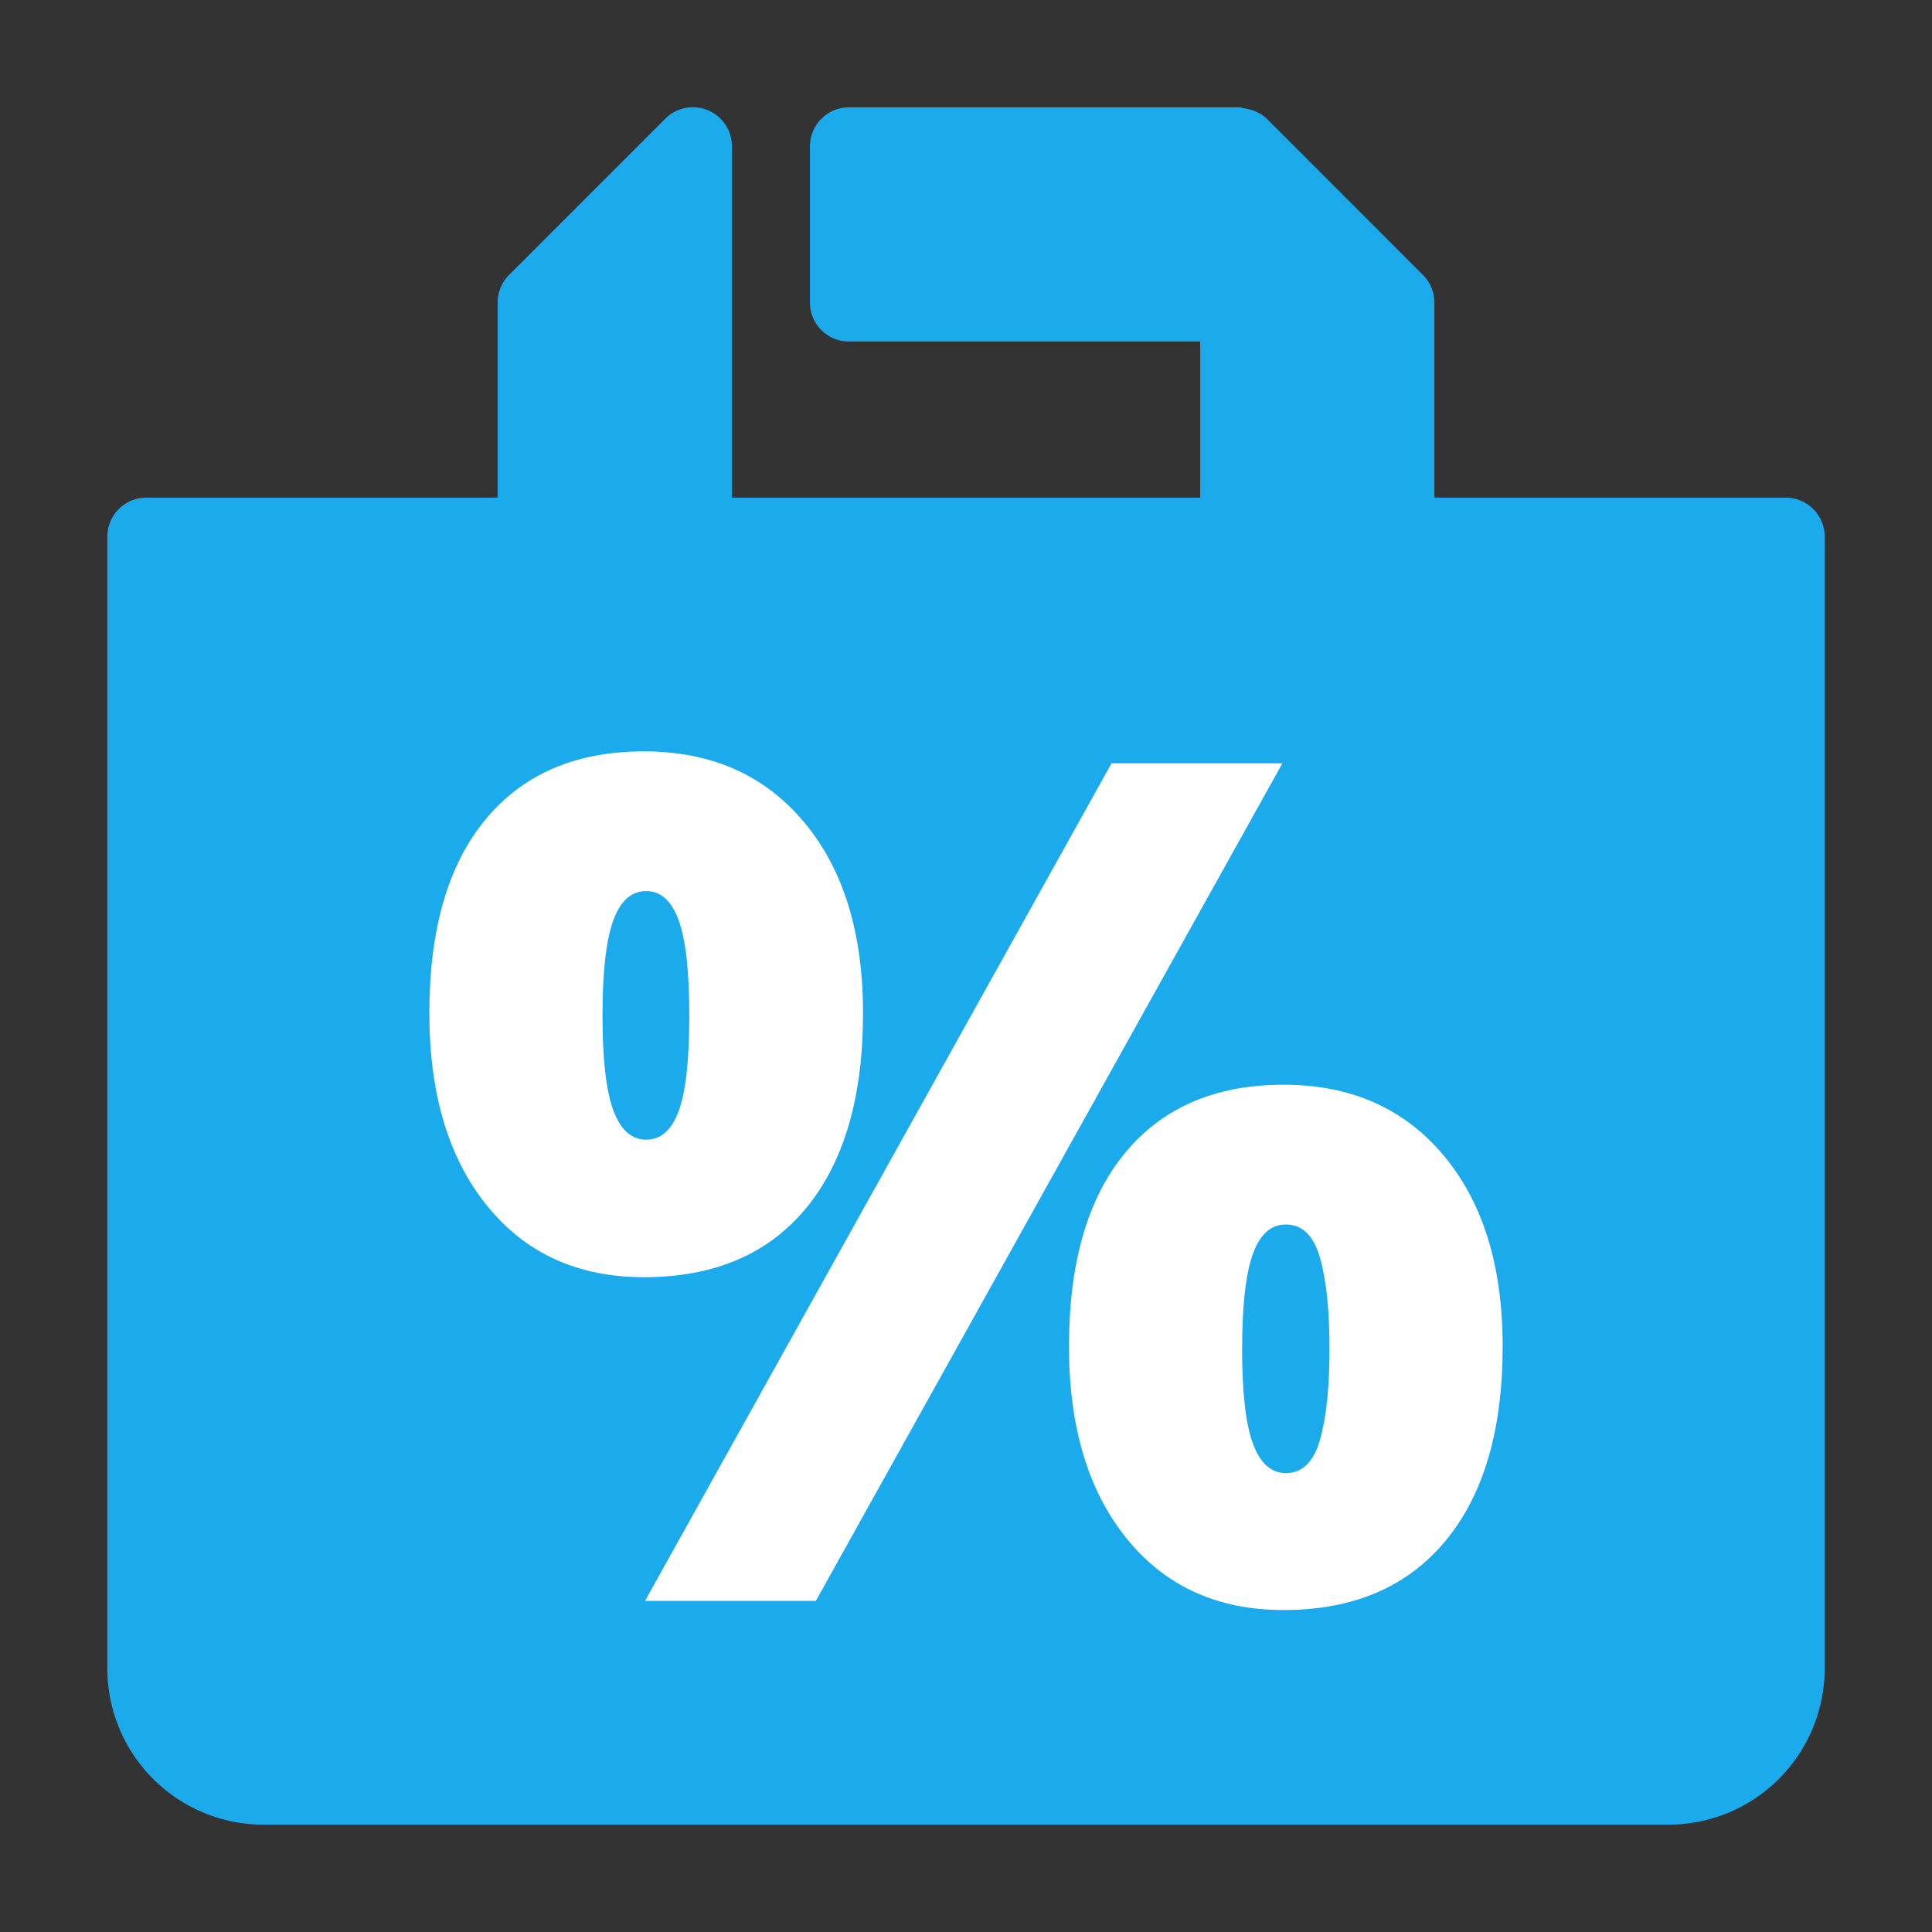 <svg xmlns="http://www.w3.org/2000/svg" width="40" height="40" viewBox="0 0 40 40"><rect x="0" y="0" width="40" height="40" fill="#333333" stroke="none"/><g fill="none" fill-rule="evenodd"><path fill="#1BAAEC" d="M36.97 10.303h-7.273v-4.04a.808.808 0 0 0-.237-.571L26.23 2.46a.8.8 0 0 0-.366-.196.759.759 0 0 0-.101-.02c-.036-.005-.068-.022-.105-.022h-8.081a.808.808 0 0 0-.808.809v3.232c0 .447.361.808.808.808h7.272v3.232h-9.696V3.031a.807.807 0 0 0-1.38-.572L10.54 5.692a.807.807 0 0 0-.237.571v4.04H3.03a.808.808 0 0 0-.808.808v23.434a3.236 3.236 0 0 0 3.233 3.233h29.09a3.236 3.236 0 0 0 3.233-3.233V11.111a.808.808 0 0 0-.808-.808z"/><path fill="#FFF" fill-rule="nonzero" d="M12.474 21.023c0 .91.075 1.565.226 1.969.15.403.377.604.679.604.301 0 .526-.197.672-.593.147-.395.22-1.055.22-1.98 0-.91-.073-1.566-.22-1.969-.146-.403-.37-.605-.672-.605-.31 0-.538.206-.685.617-.147.411-.22 1.063-.22 1.957zm5.394-.048c0 1.74-.393 3.086-1.179 4.039-.786.952-1.905 1.429-3.358 1.429-1.366 0-2.447-.492-3.245-1.477-.798-.984-1.197-2.314-1.197-3.99 0-1.74.389-3.078 1.167-4.015.778-.937 1.87-1.405 3.275-1.405 1.39 0 2.493.486 3.31 1.458.818.973 1.227 2.293 1.227 3.961zm8.682-5.17-9.658 17.339h-3.537l9.658-17.34h3.537zm-.834 12.12c0 .91.076 1.566.227 1.969.15.403.377.605.678.605.342 0 .578-.231.709-.694.131-.462.196-1.09.196-1.88 0-.79-.065-1.417-.196-1.88-.131-.462-.367-.693-.709-.693-.31 0-.537.205-.684.616-.147.412-.22 1.064-.22 1.957zm5.395-.047c0 1.731-.395 3.073-1.185 4.026-.79.953-1.907 1.43-3.352 1.43-1.366 0-2.448-.493-3.245-1.477-.798-.985-1.197-2.31-1.197-3.98 0-1.739.389-3.077 1.167-4.014.778-.937 1.87-1.405 3.275-1.405 1.39 0 2.493.486 3.31 1.459.818.972 1.227 2.293 1.227 3.96z"/></g></svg>